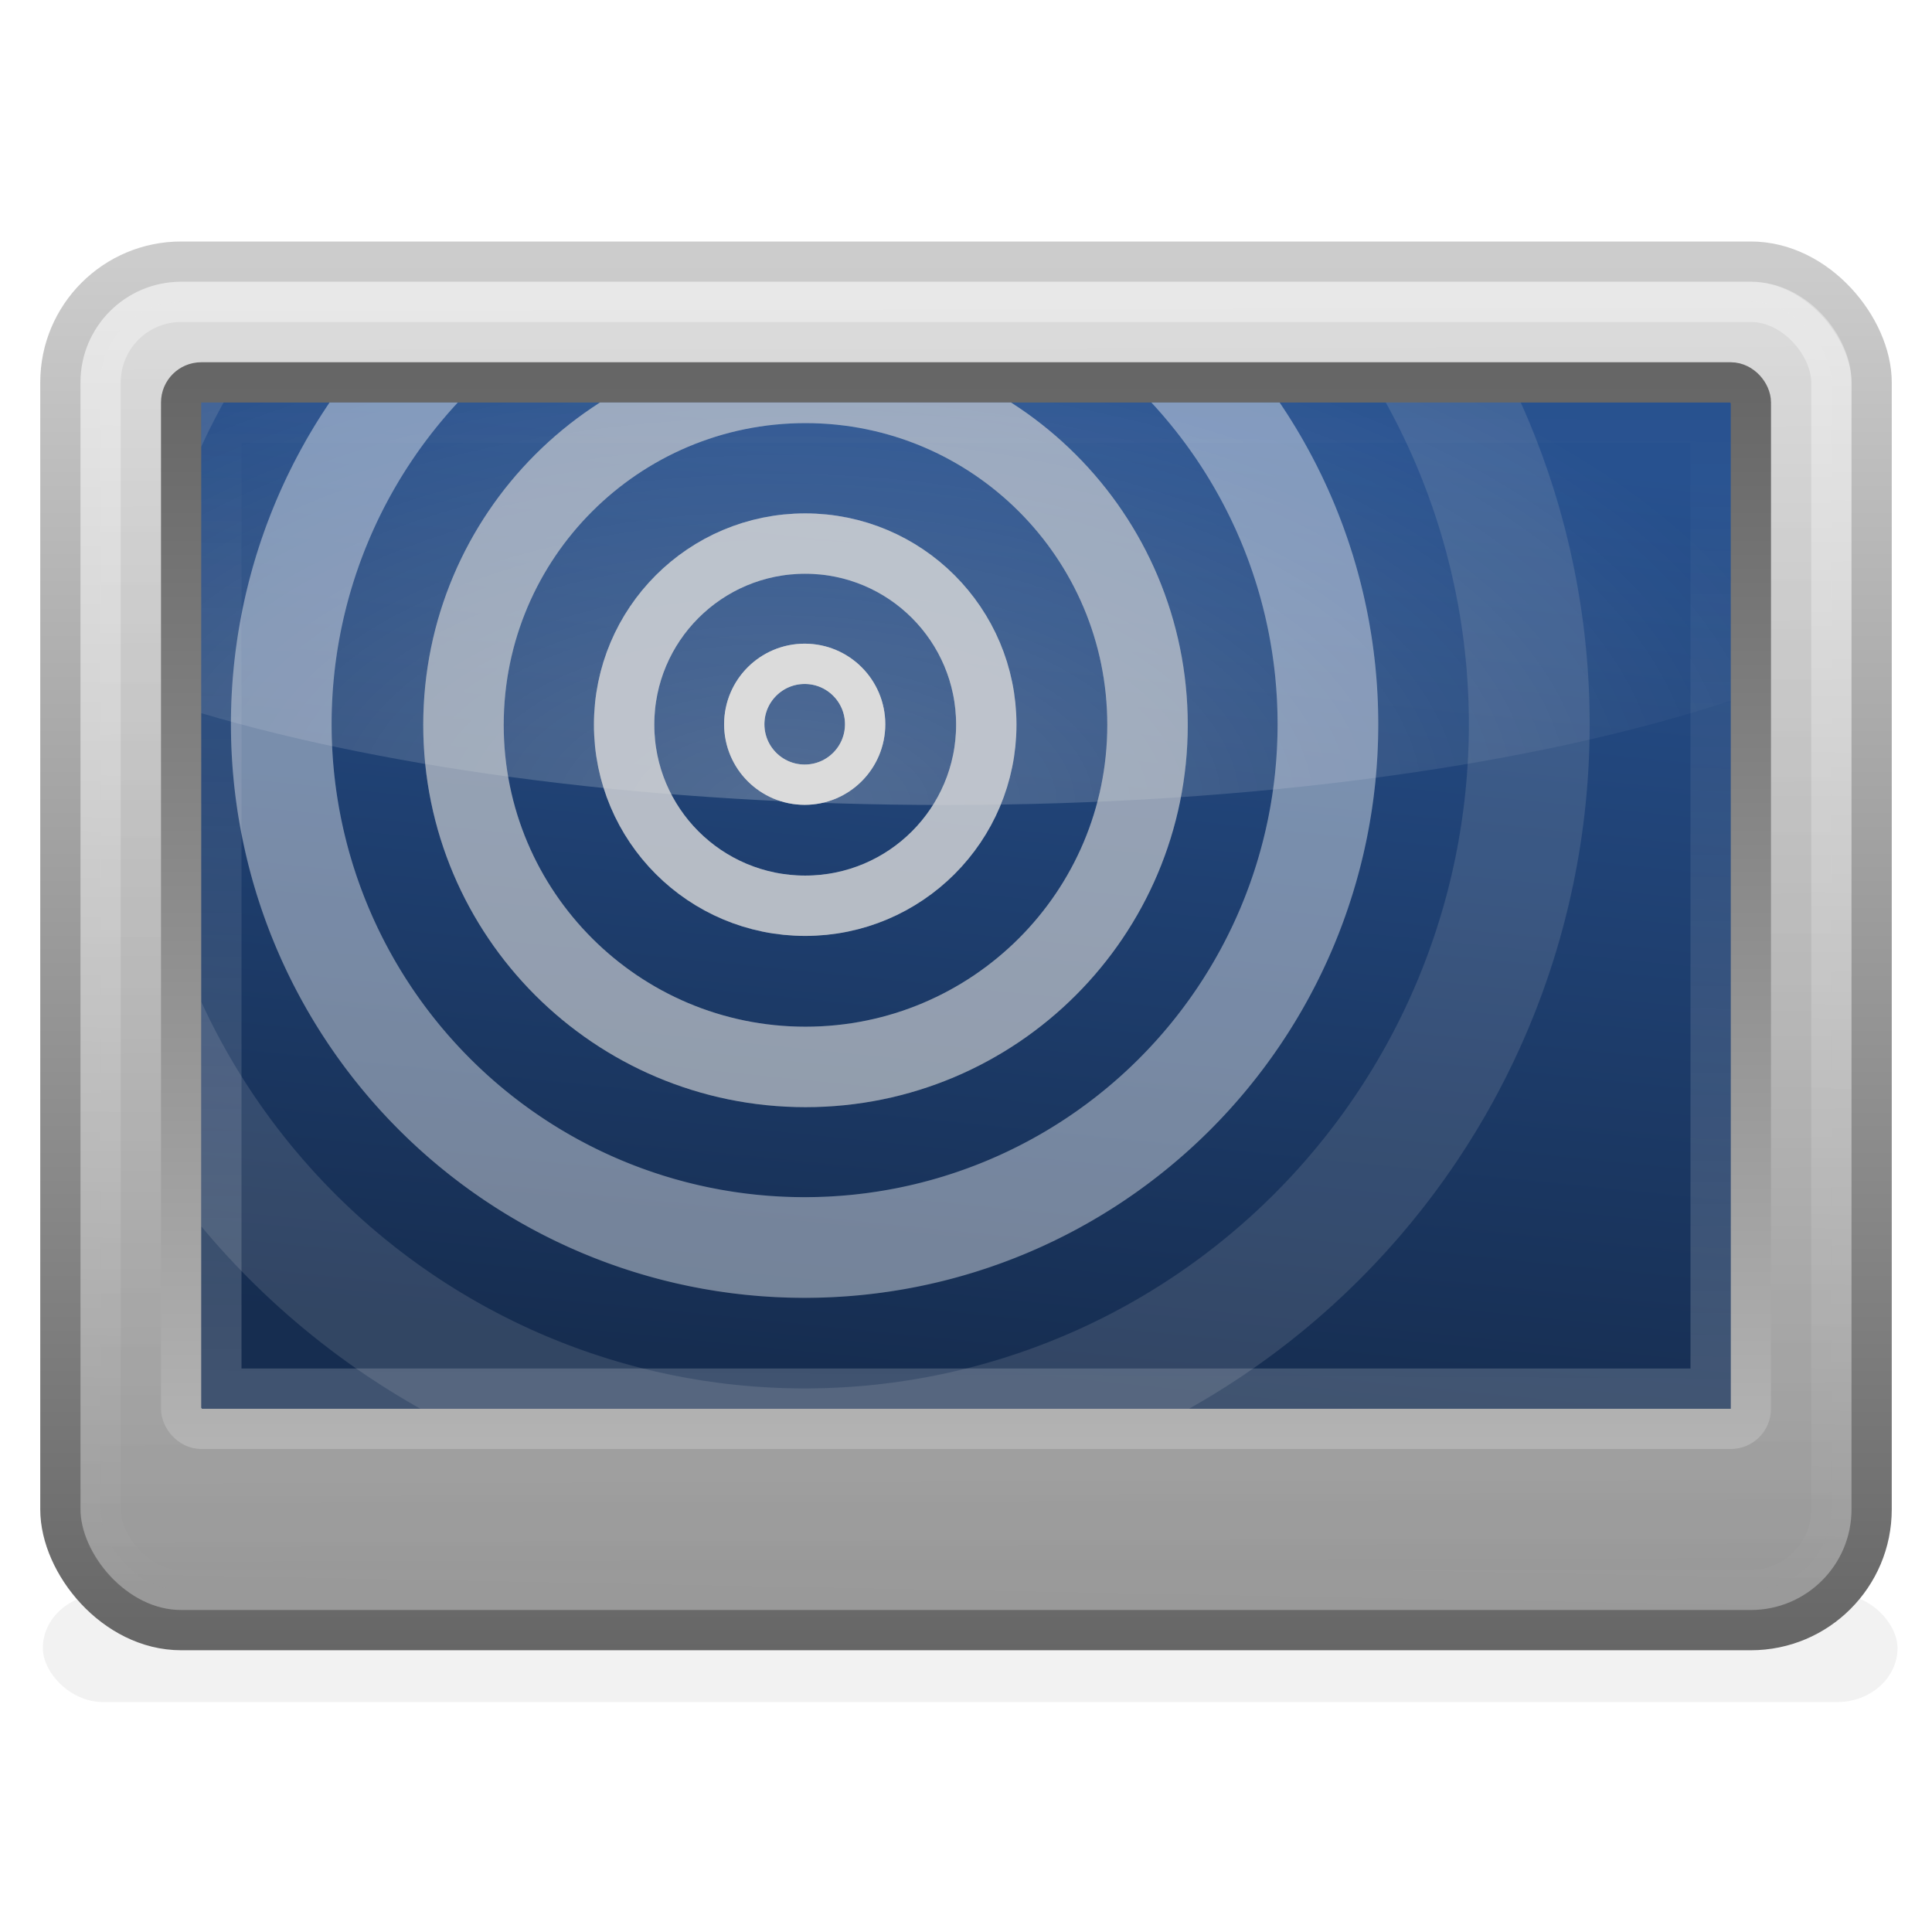 <?xml version="1.0" encoding="UTF-8" standalone="no"?>
<!-- Created with Inkscape (http://www.inkscape.org/) -->

<svg
   xmlns:dc="http://purl.org/dc/elements/1.1/"
   xmlns:cc="http://creativecommons.org/ns#"
   xmlns:rdf="http://www.w3.org/1999/02/22-rdf-syntax-ns#"
   xmlns:svg="http://www.w3.org/2000/svg"
   xmlns="http://www.w3.org/2000/svg"
   xmlns:xlink="http://www.w3.org/1999/xlink"
   xmlns:sodipodi="http://sodipodi.sourceforge.net/DTD/sodipodi-0.dtd"
   xmlns:inkscape="http://www.inkscape.org/namespaces/inkscape"
   width="48px"
   height="48px"
   id="svg2383"
   sodipodi:version="0.32"
   inkscape:version="0.47 r22583"
   sodipodi:docname="touchscreen.svg"
   inkscape:output_extension="org.inkscape.output.svg.inkscape"
   version="1.1">
  <defs
     id="defs2385">
    <linearGradient
       inkscape:collect="always"
       id="linearGradient6662">
      <stop
         style="stop-color:#000000;stop-opacity:1;"
         offset="0"
         id="stop6664" />
      <stop
         style="stop-color:#000000;stop-opacity:0;"
         offset="1"
         id="stop6666" />
    </linearGradient>
    <linearGradient
       inkscape:collect="always"
       id="linearGradient6601">
      <stop
         style="stop-color:#ffffff;stop-opacity:1;"
         offset="0"
         id="stop6603" />
      <stop
         style="stop-color:#ffffff;stop-opacity:0;"
         offset="1"
         id="stop6605" />
    </linearGradient>
    <linearGradient
       inkscape:collect="always"
       id="linearGradient6591">
      <stop
         style="stop-color:#162d50;stop-opacity:1;"
         offset="0"
         id="stop6593" />
      <stop
         style="stop-color:#27518f;stop-opacity:1"
         offset="1"
         id="stop6595" />
    </linearGradient>
    <linearGradient
       inkscape:collect="always"
       id="linearGradient6567">
      <stop
         style="stop-color:#ffffff;stop-opacity:1;"
         offset="0"
         id="stop6569" />
      <stop
         style="stop-color:#ffffff;stop-opacity:0;"
         offset="1"
         id="stop6571" />
    </linearGradient>
    <linearGradient
       id="linearGradient6557"
       inkscape:collect="always">
      <stop
         id="stop6559"
         offset="0"
         style="stop-color:#666666;stop-opacity:1" />
      <stop
         id="stop6561"
         offset="1"
         style="stop-color:#b3b3b3;stop-opacity:1" />
    </linearGradient>
    <linearGradient
       inkscape:collect="always"
       id="linearGradient6489">
      <stop
         style="stop-color:#ffffff;stop-opacity:1;"
         offset="0"
         id="stop6491" />
      <stop
         style="stop-color:#ffffff;stop-opacity:0;"
         offset="1"
         id="stop6493" />
    </linearGradient>
    <linearGradient
       inkscape:collect="always"
       id="linearGradient6419">
      <stop
         style="stop-color:#cccccc;stop-opacity:1"
         offset="0"
         id="stop6421" />
      <stop
         style="stop-color:#666666;stop-opacity:1"
         offset="1"
         id="stop6423" />
    </linearGradient>
    <linearGradient
       inkscape:collect="always"
       id="linearGradient6411">
      <stop
         style="stop-color:#dbdbdb;stop-opacity:1"
         offset="0"
         id="stop6413" />
      <stop
         style="stop-color:#999999;stop-opacity:1"
         offset="1"
         id="stop6415" />
    </linearGradient>
    <inkscape:perspective
       sodipodi:type="inkscape:persp3d"
       inkscape:vp_x="0 : 24 : 1"
       inkscape:vp_y="0 : 1000 : 0"
       inkscape:vp_z="48 : 24 : 1"
       inkscape:persp3d-origin="24 : 16 : 1"
       id="perspective2391" />
    <linearGradient
       inkscape:collect="always"
       xlink:href="#linearGradient6411"
       id="linearGradient6417"
       x1="14.428"
       y1="2.466"
       x2="14.5"
       y2="34.5"
       gradientUnits="userSpaceOnUse"
       gradientTransform="matrix(1.023,0,0,1,-0.034,5)" />
    <linearGradient
       inkscape:collect="always"
       xlink:href="#linearGradient6419"
       id="linearGradient6425"
       x1="27"
       y1="1.5"
       x2="27"
       y2="36"
       gradientUnits="userSpaceOnUse"
       gradientTransform="matrix(1.023,0,0,1,-0.034,5)" />
    <inkscape:perspective
       id="perspective6435"
       inkscape:persp3d-origin="0.5 : 0.33333333 : 1"
       inkscape:vp_z="1 : 0.5 : 1"
       inkscape:vp_y="0 : 1000 : 0"
       inkscape:vp_x="0 : 0.5 : 1"
       sodipodi:type="inkscape:persp3d" />
    <linearGradient
       inkscape:collect="always"
       xlink:href="#linearGradient6411-5"
       id="linearGradient6417-2"
       x1="14.428"
       y1="2.466"
       x2="14.5"
       y2="34.5"
       gradientUnits="userSpaceOnUse" />
    <linearGradient
       inkscape:collect="always"
       id="linearGradient6411-5">
      <stop
         style="stop-color:#dbdbdb;stop-opacity:1"
         offset="0"
         id="stop6413-3" />
      <stop
         style="stop-color:#999999;stop-opacity:1"
         offset="1"
         id="stop6415-8" />
    </linearGradient>
    <linearGradient
       inkscape:collect="always"
       xlink:href="#linearGradient6419-0"
       id="linearGradient6425-5"
       x1="27"
       y1="1.5"
       x2="27"
       y2="36"
       gradientUnits="userSpaceOnUse" />
    <linearGradient
       inkscape:collect="always"
       id="linearGradient6419-0">
      <stop
         style="stop-color:#cccccc;stop-opacity:1"
         offset="0"
         id="stop6421-5" />
      <stop
         style="stop-color:#808080;stop-opacity:1"
         offset="1"
         id="stop6423-6" />
    </linearGradient>
    <linearGradient
       inkscape:collect="always"
       xlink:href="#linearGradient6411"
       id="linearGradient6483"
       gradientUnits="userSpaceOnUse"
       x1="14.428"
       y1="2.466"
       x2="14.5"
       y2="34.5"
       gradientTransform="matrix(0.977,0,0,0.941,1.034,6.088)" />
    <linearGradient
       inkscape:collect="always"
       xlink:href="#linearGradient6489"
       id="linearGradient6495"
       x1="7.121"
       y1="2.591"
       x2="6.496"
       y2="34.696"
       gradientUnits="userSpaceOnUse"
       gradientTransform="matrix(1.024,0,0,1,-0.06,5)" />
    <inkscape:perspective
       id="perspective6505"
       inkscape:persp3d-origin="0.5 : 0.33333333 : 1"
       inkscape:vp_z="1 : 0.5 : 1"
       inkscape:vp_y="0 : 1000 : 0"
       inkscape:vp_x="0 : 0.5 : 1"
       sodipodi:type="inkscape:persp3d" />
    <linearGradient
       inkscape:collect="always"
       xlink:href="#linearGradient6411-1"
       id="linearGradient6483-5"
       gradientUnits="userSpaceOnUse"
       x1="14.428"
       y1="2.466"
       x2="14.5"
       y2="34.5"
       gradientTransform="matrix(0.955,0,0,0.941,1.068,1.088)" />
    <linearGradient
       inkscape:collect="always"
       id="linearGradient6411-1">
      <stop
         style="stop-color:#dbdbdb;stop-opacity:1"
         offset="0"
         id="stop6413-1" />
      <stop
         style="stop-color:#999999;stop-opacity:1"
         offset="1"
         id="stop6415-5" />
    </linearGradient>
    <linearGradient
       inkscape:collect="always"
       xlink:href="#linearGradient6489-9"
       id="linearGradient6495-8"
       x1="7.121"
       y1="2.591"
       x2="6.496"
       y2="34.696"
       gradientUnits="userSpaceOnUse" />
    <linearGradient
       inkscape:collect="always"
       id="linearGradient6489-9">
      <stop
         style="stop-color:#ffffff;stop-opacity:1;"
         offset="0"
         id="stop6491-3" />
      <stop
         style="stop-color:#ffffff;stop-opacity:0;"
         offset="1"
         id="stop6493-3" />
    </linearGradient>
    <linearGradient
       inkscape:collect="always"
       xlink:href="#linearGradient6557"
       id="linearGradient6555"
       gradientUnits="userSpaceOnUse"
       x1="27"
       y1="1.5"
       x2="27"
       y2="36"
       gradientTransform="matrix(0.886,0,0,0.765,3.17,8.353)" />
    <linearGradient
       inkscape:collect="always"
       xlink:href="#linearGradient6567"
       id="linearGradient6573"
       x1="18.364"
       y1="5.527"
       x2="18.5"
       y2="30.5"
       gradientUnits="userSpaceOnUse"
       gradientTransform="matrix(1.028,0,0,1,-0.153,-40)" />
    <linearGradient
       inkscape:collect="always"
       xlink:href="#linearGradient6591"
       id="linearGradient6597"
       x1="20.5"
       y1="-6"
       x2="23"
       y2="-30"
       gradientUnits="userSpaceOnUse"
       gradientTransform="matrix(1.026,0,0,1,-0.118,40)" />
    <radialGradient
       inkscape:collect="always"
       xlink:href="#linearGradient6601"
       id="radialGradient6616"
       gradientUnits="userSpaceOnUse"
       gradientTransform="matrix(1.416,0,0,0.73,-7.519,-0.797)"
       cx="19"
       cy="28.5"
       fx="19"
       fy="28.5"
       r="18.5" />
    <clipPath
       clipPathUnits="userSpaceOnUse"
       id="clipPath6638">
      <rect
         style="opacity:0.3;color:#000000;fill:#ffffff;fill-opacity:1;fill-rule:nonzero;stroke:none;stroke-width:1;marker:none;visibility:visible;display:inline;overflow:visible;enable-background:accumulate"
         id="rect6640"
         width="37"
         height="25"
         x="5"
         y="5"
         rx="0"
         ry="0" />
    </clipPath>
    <radialGradient
       inkscape:collect="always"
       xlink:href="#linearGradient6662"
       id="radialGradient6668"
       cx="20.75"
       cy="45.25"
       fx="20.75"
       fy="45.25"
       r="16.75"
       gradientTransform="matrix(1,0,0,0.164,0,37.821)"
       gradientUnits="userSpaceOnUse" />
    <radialGradient
       inkscape:collect="always"
       xlink:href="#linearGradient6662"
       id="radialGradient6679"
       gradientUnits="userSpaceOnUse"
       gradientTransform="matrix(1,0,0,0.164,0,37.821)"
       cx="20.75"
       cy="45.25"
       fx="20.75"
       fy="45.25"
       r="16.75" />
    <radialGradient
       inkscape:collect="always"
       xlink:href="#linearGradient6662"
       id="radialGradient6681"
       gradientUnits="userSpaceOnUse"
       gradientTransform="matrix(1,0,0,0.164,0,37.821)"
       cx="20.75"
       cy="45.25"
       fx="20.75"
       fy="45.25"
       r="16.75" />
    <radialGradient
       inkscape:collect="always"
       xlink:href="#linearGradient6662"
       id="radialGradient6683"
       gradientUnits="userSpaceOnUse"
       gradientTransform="matrix(1,0,0,0.164,0,37.821)"
       cx="20.75"
       cy="45.25"
       fx="20.75"
       fy="45.25"
       r="16.75" />
    <filter
       inkscape:collect="always"
       id="filter6687"
       x="-0.019"
       width="1.038"
       y="-0.45"
       height="1.9">
      <feGaussianBlur
         inkscape:collect="always"
         stdDeviation="0.375"
         id="feGaussianBlur6689" />
    </filter>
    <inkscape:perspective
       id="perspective6707"
       inkscape:persp3d-origin="0.5 : 0.33333333 : 1"
       inkscape:vp_z="1 : 0.5 : 1"
       inkscape:vp_y="0 : 1000 : 0"
       inkscape:vp_x="0 : 0.5 : 1"
       sodipodi:type="inkscape:persp3d" />
  </defs>
  <sodipodi:namedview
     id="base"
     pagecolor="#ffffff"
     bordercolor="#666666"
     borderopacity="1.0"
     inkscape:pageopacity="0.0"
     inkscape:pageshadow="2"
     inkscape:zoom="16.01"
     inkscape:cx="30.129704"
     inkscape:cy="22.210184"
     inkscape:current-layer="layer1"
     showgrid="true"
     inkscape:grid-bbox="true"
     inkscape:document-units="px"
     inkscape:snap-global="true"
     inkscape:snap-bbox="true"
     inkscape:object-paths="false"
     inkscape:object-nodes="false"
     inkscape:snap-nodes="true"
     gridtolerance="23"
     guidetolerance="1"
     inkscape:window-width="1680"
     inkscape:window-height="973"
     inkscape:window-x="0"
     inkscape:window-y="24"
     inkscape:window-maximized="1">
    <inkscape:grid
       type="xygrid"
       id="grid2393"
       visible="true"
       enabled="true"
       spacingx="0.5px"
       spacingy="0.5px"
       empcolor="#ff0000"
       empopacity="0.251"
       empspacing="2"
       color="#0000ff"
       opacity="0.125" />
  </sodipodi:namedview>
  <g
     id="layer1"
     inkscape:label="Layer 1"
     inkscape:groupmode="layer">
    <rect
       style="opacity:0.223;color:#000000;fill:#000000;fill-opacity:1;fill-rule:nonzero;stroke:none;stroke-width:1;marker:none;visibility:visible;display:inline;overflow:visible;filter:url(#filter6687);enable-background:accumulate"
       id="rect6685"
       width="48"
       height="2"
       x="0"
       y="40"
       rx="1.563"
       ry="1.49"
       transform="matrix(0.96,0,0,1.342,1.064,-14.076)" />
    <rect
       style="color:#000000;fill:url(#linearGradient6417);fill-opacity:1;fill-rule:nonzero;stroke:url(#linearGradient6425);stroke-width:1;stroke-opacity:1;marker:none;visibility:visible;display:inline;overflow:visible;enable-background:accumulate"
       id="rect5637"
       width="45"
       height="34"
       x="1.5"
       y="6.5"
       rx="3"
       ry="3" />
    <rect
       ry="2"
       rx="2"
       y="7.5"
       x="2.5"
       height="32"
       width="43"
       id="rect6481"
       style="opacity:0.362;color:#000000;fill:url(#linearGradient6483);fill-opacity:1;fill-rule:nonzero;stroke:url(#linearGradient6495);stroke-width:1;stroke-opacity:1;marker:none;visibility:visible;display:inline;overflow:visible;enable-background:accumulate" />
    <rect
       ry="0.5"
       rx="0.5"
       y="9.5"
       x="4.5"
       height="26"
       width="39"
       id="rect6551"
       style="color:#000000;fill:url(#linearGradient6597);fill-opacity:1;fill-rule:nonzero;stroke:url(#linearGradient6555);stroke-width:1;stroke-opacity:1;marker:none;visibility:visible;display:inline;overflow:visible;enable-background:accumulate" />
    <rect
       style="opacity:0.181;color:#000000;fill:none;stroke:url(#linearGradient6573);stroke-width:1;stroke-opacity:1;marker:none;visibility:visible;display:inline;overflow:visible;enable-background:accumulate"
       id="rect6563"
       width="37"
       height="24"
       x="5.5"
       y="-34.5"
       rx="0"
       ry="0"
       transform="scale(1,-1)" />
    <path
       style="opacity:0.226;color:#000000;fill:url(#radialGradient6616);fill-opacity:1;fill-rule:nonzero;stroke:none;stroke-width:1;marker:none;visibility:visible;display:inline;overflow:visible;enable-background:accumulate"
       d="m 5,10 0,7.719 c 4.768,1.41 11.292,2.281 18.486,2.281 7.731,0 14.678,-0.994 19.514,-2.594 l 0,-7.406 -38,0 z"
       id="rect6599" />
    <g
       id="g6630"
       clip-path="url(#clipPath6638)"
       transform="matrix(-1,0,0,-1,47,40)">
      <path
         transform="matrix(0.818,0,0,0.818,4.5,4)"
         d="m 33,22 c 0,3.038 -2.462,5.5 -5.5,5.5 -3.038,0 -5.5,-2.462 -5.5,-5.5 0,-3.038 2.462,-5.5 5.5,-5.5 3.038,0 5.5,2.462 5.5,5.5 z"
         sodipodi:ry="5.5"
         sodipodi:rx="5.5"
         sodipodi:cy="22"
         sodipodi:cx="27.5"
         id="path6618"
         style="opacity:0.7;color:#000000;fill:none;stroke:#dbdbdb;stroke-width:1.833;stroke-opacity:1;marker:none;visibility:visible;display:inline;overflow:visible;enable-background:accumulate;stroke-miterlimit:4;stroke-dasharray:none"
         sodipodi:type="arc" />
      <path
         sodipodi:type="arc"
         style="opacity:0.5;color:#000000;fill:none;stroke:#dbdbdb;stroke-width:1.294;stroke-opacity:1;marker:none;visibility:visible;display:inline;overflow:visible;enable-background:accumulate;stroke-miterlimit:4;stroke-dasharray:none"
         id="path6624"
         sodipodi:cx="27.5"
         sodipodi:cy="22"
         sodipodi:rx="5.5"
         sodipodi:ry="5.5"
         d="m 33,22 c 0,3.038 -2.462,5.5 -5.5,5.5 -3.038,0 -5.5,-2.462 -5.5,-5.5 0,-3.038 2.462,-5.5 5.5,-5.5 3.038,0 5.5,2.462 5.5,5.5 z"
         transform="matrix(1.545,0,0,1.545,-15.5,-12)" />
      <path
         transform="matrix(2.364,0,0,2.364,-38,-30)"
         d="m 33,22 a 5.5,5.5 0 1 1 -11,0 5.5,5.5 0 1 1 11,0 z"
         sodipodi:ry="5.5"
         sodipodi:rx="5.5"
         sodipodi:cy="22"
         sodipodi:cx="27.5"
         id="path6626"
         style="opacity:0.3;color:#000000;fill:none;stroke:#ffffff;stroke-width:1.058;stroke-miterlimit:4;stroke-opacity:1;stroke-dasharray:none;marker:none;visibility:visible;display:inline;overflow:visible;enable-background:accumulate"
         sodipodi:type="arc" />
      <path
         transform="matrix(3.273,0,0,3.273,-63,-50)"
         d="m 33,22 a 5.5,5.5 0 1 1 -11,0 5.5,5.5 0 1 1 11,0 z"
         sodipodi:ry="5.5"
         sodipodi:rx="5.5"
         sodipodi:cy="22"
         sodipodi:cx="27.5"
         id="path6628"
         style="opacity:0.1;color:#000000;fill:none;stroke:#dbdbdb;stroke-width:0.917;stroke-miterlimit:4;stroke-opacity:1;stroke-dasharray:none;marker:none;visibility:visible;display:inline;overflow:visible;enable-background:accumulate"
         sodipodi:type="arc" />
      <path
         sodipodi:type="arc"
         style="color:#000000;fill:none;stroke:#dbdbdb;stroke-width:3.667;stroke-opacity:1;marker:none;visibility:visible;display:inline;overflow:visible;enable-background:accumulate;stroke-miterlimit:4;stroke-dasharray:none"
         id="path6642"
         sodipodi:cx="27.5"
         sodipodi:cy="22"
         sodipodi:rx="5.5"
         sodipodi:ry="5.5"
         d="m 33,22 c 0,3.038 -2.462,5.5 -5.5,5.5 -3.038,0 -5.5,-2.462 -5.5,-5.5 0,-3.038 2.462,-5.5 5.5,-5.5 3.038,0 5.5,2.462 5.5,5.5 z"
         transform="matrix(0.273,0,0,0.273,19.5,16)" />
    </g>
    <g
       transform="matrix(-1,0,0,-1,47,40)"
       clip-path="url(#clipPath6638)"
       id="g6774"
       style="opacity:0.5">
      <path
         sodipodi:type="arc"
         style="opacity:0.7;color:#000000;fill:none;stroke:#dbdbdb;stroke-width:1.833;stroke-opacity:1;marker:none;visibility:visible;display:inline;overflow:visible;enable-background:accumulate;stroke-miterlimit:4;stroke-dasharray:none"
         id="path6776"
         sodipodi:cx="27.5"
         sodipodi:cy="22"
         sodipodi:rx="5.5"
         sodipodi:ry="5.5"
         d="m 33,22 c 0,3.038 -2.462,5.5 -5.5,5.5 -3.038,0 -5.5,-2.462 -5.5,-5.5 0,-3.038 2.462,-5.5 5.5,-5.5 3.038,0 5.5,2.462 5.5,5.5 z"
         transform="matrix(0.818,0,0,0.818,4.5,4)" />
      <path
         transform="matrix(1.545,0,0,1.545,-15.5,-12)"
         d="m 33,22 c 0,3.038 -2.462,5.5 -5.5,5.5 -3.038,0 -5.5,-2.462 -5.5,-5.5 0,-3.038 2.462,-5.5 5.5,-5.5 3.038,0 5.5,2.462 5.5,5.5 z"
         sodipodi:ry="5.5"
         sodipodi:rx="5.5"
         sodipodi:cy="22"
         sodipodi:cx="27.5"
         id="path6778"
         style="opacity:0.5;color:#000000;fill:none;stroke:#dbdbdb;stroke-width:1.294;stroke-opacity:1;marker:none;visibility:visible;display:inline;overflow:visible;enable-background:accumulate;stroke-miterlimit:4;stroke-dasharray:none"
         sodipodi:type="arc" />
      <path
         sodipodi:type="arc"
         style="opacity:0.3;color:#000000;fill:none;stroke:#ffffff;stroke-width:1.058;stroke-miterlimit:4;stroke-opacity:1;stroke-dasharray:none;marker:none;visibility:visible;display:inline;overflow:visible;enable-background:accumulate"
         id="path6780"
         sodipodi:cx="27.5"
         sodipodi:cy="22"
         sodipodi:rx="5.5"
         sodipodi:ry="5.5"
         d="m 33,22 c 0,3.038 -2.462,5.5 -5.5,5.5 -3.038,0 -5.5,-2.462 -5.5,-5.5 0,-3.038 2.462,-5.5 5.5,-5.5 3.038,0 5.5,2.462 5.5,5.5 z"
         transform="matrix(2.364,0,0,2.364,-38,-30)" />
      <path
         sodipodi:type="arc"
         style="opacity:0.1;color:#000000;fill:none;stroke:#dbdbdb;stroke-width:0.917;stroke-miterlimit:4;stroke-opacity:1;stroke-dasharray:none;marker:none;visibility:visible;display:inline;overflow:visible;enable-background:accumulate"
         id="path6782"
         sodipodi:cx="27.5"
         sodipodi:cy="22"
         sodipodi:rx="5.5"
         sodipodi:ry="5.5"
         d="m 33,22 c 0,3.038 -2.462,5.5 -5.5,5.5 -3.038,0 -5.5,-2.462 -5.5,-5.5 0,-3.038 2.462,-5.5 5.5,-5.5 3.038,0 5.5,2.462 5.5,5.5 z"
         transform="matrix(3.273,0,0,3.273,-63,-50)" />
      <path
         transform="matrix(0.273,0,0,0.273,19.5,16)"
         d="m 33,22 c 0,3.038 -2.462,5.5 -5.5,5.5 -3.038,0 -5.5,-2.462 -5.5,-5.5 0,-3.038 2.462,-5.5 5.5,-5.5 3.038,0 5.5,2.462 5.5,5.5 z"
         sodipodi:ry="5.5"
         sodipodi:rx="5.5"
         sodipodi:cy="22"
         sodipodi:cx="27.5"
         id="path6784"
         style="color:#000000;fill:none;stroke:#dbdbdb;stroke-width:3.667;stroke-opacity:1;marker:none;visibility:visible;display:inline;overflow:visible;enable-background:accumulate;stroke-miterlimit:4;stroke-dasharray:none"
         sodipodi:type="arc" />
    </g>
  </g>
</svg>
